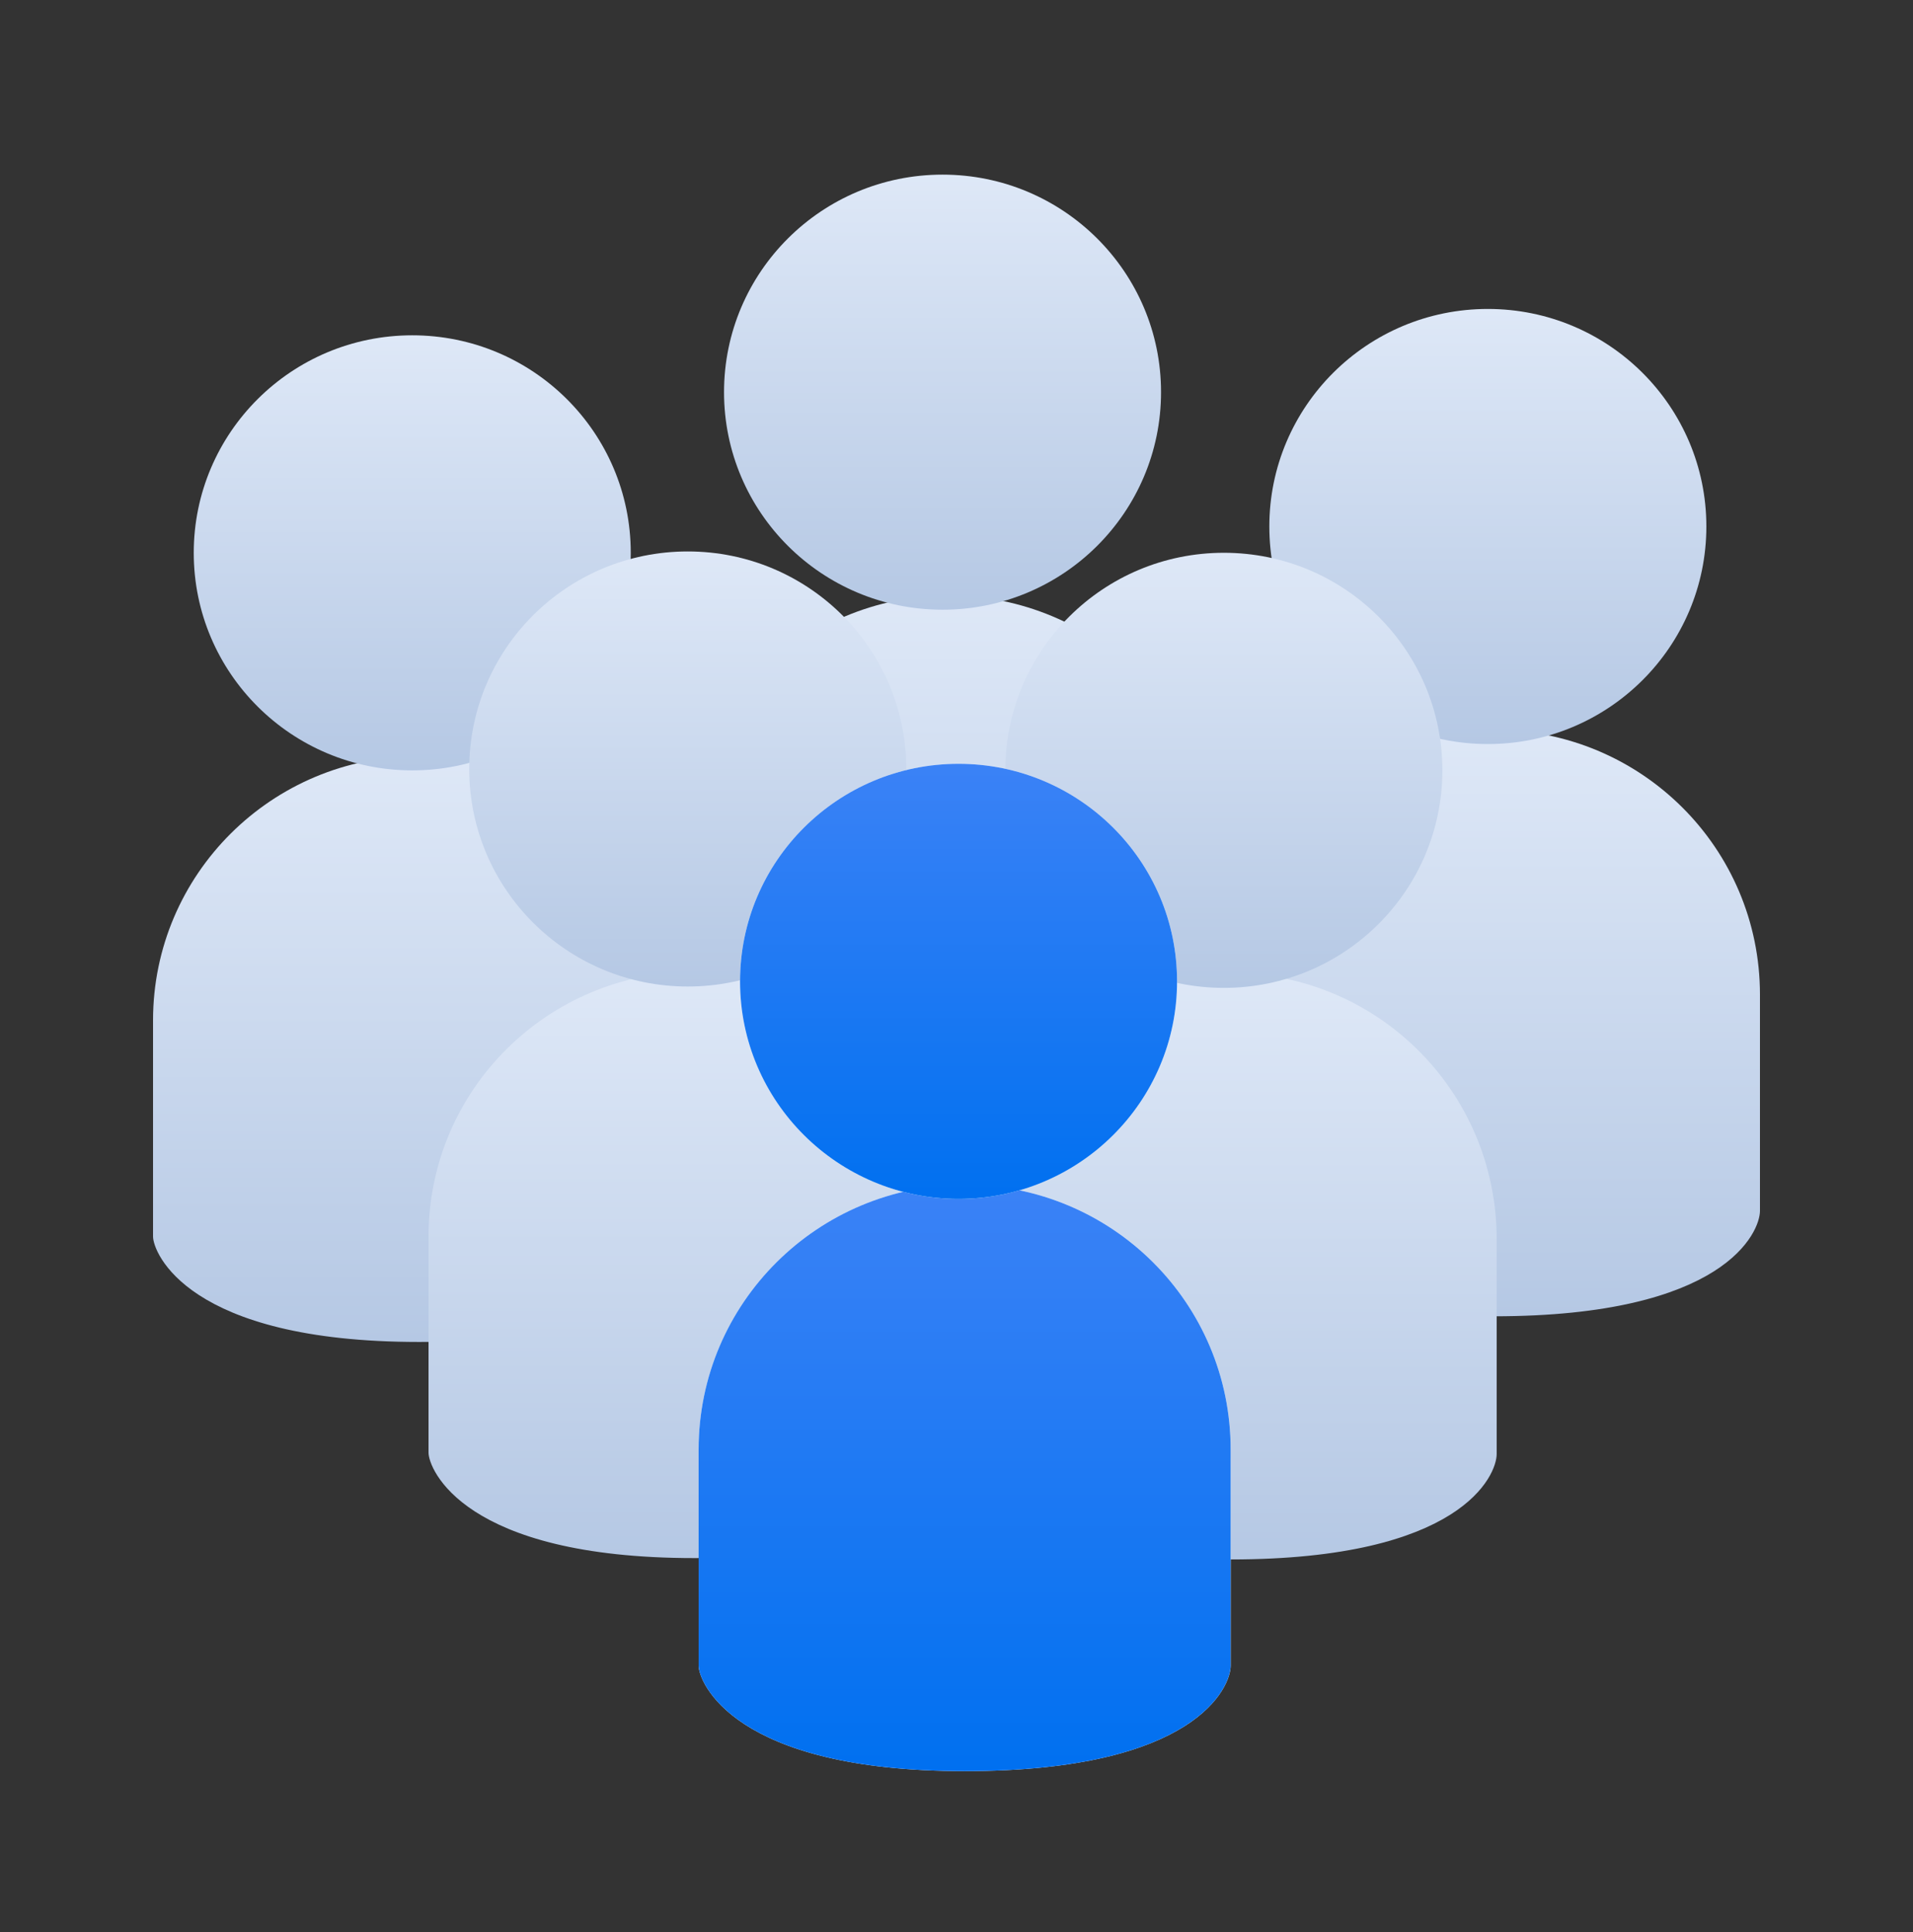 <svg width="100" height="101" viewBox="0 0 100 101" fill="none" xmlns="http://www.w3.org/2000/svg">
<rect x="0" y="0" width="100" height="101" fill="#333333" stroke="none"/>
<path d="M21.87 39.532C14.208 39.532 8 45.713 8 53.342C8 53.342 8 63.832 8 64.644C8 65.457 9.774 70.154 21.905 70.154C34.037 70.154 35.811 65.739 35.811 64.644C35.811 63.55 35.811 53.342 35.811 53.342C35.775 45.713 29.567 39.532 21.87 39.532Z" fill="url(#paint0_linear_2161_21291)"/>
<path d="M21.55 40.274C27.859 40.274 32.972 35.182 32.972 28.901C32.972 22.62 27.859 17.529 21.55 17.529C15.242 17.529 10.128 22.62 10.128 28.901C10.128 35.182 15.242 40.274 21.55 40.274Z" fill="url(#paint1_linear_2161_21291)"/>
<path d="M49.589 31.132C41.927 31.132 35.719 37.313 35.719 44.942C35.719 44.942 35.719 55.432 35.719 56.244C35.719 57.057 37.493 61.754 49.625 61.754C61.757 61.754 63.53 57.339 63.53 56.244C63.53 55.15 63.53 44.942 63.53 44.942C63.495 37.313 57.287 31.132 49.589 31.132Z" fill="url(#paint2_linear_2161_21291)"/>
<path d="M49.27 31.874C55.578 31.874 60.692 26.782 60.692 20.501C60.692 14.22 55.578 9.129 49.27 9.129C42.962 9.129 37.848 14.22 37.848 20.501C37.848 26.782 42.962 31.874 49.27 31.874Z" fill="url(#paint3_linear_2161_21291)"/>
<path d="M78.095 38.155C70.433 38.155 64.189 44.336 64.189 52C64.189 52 64.189 62.49 64.189 63.302C64.189 64.115 65.963 68.812 78.095 68.812C90.191 68.812 92 64.397 92 63.302C92 62.207 92 52 92 52C92 44.336 85.792 38.155 78.095 38.155Z" fill="url(#paint4_linear_2161_21291)"/>
<path d="M77.775 38.897C84.084 38.897 89.198 33.805 89.198 27.524C89.198 21.243 84.084 16.151 77.775 16.151C71.467 16.151 66.353 21.243 66.353 27.524C66.353 33.805 71.467 38.897 77.775 38.897Z" fill="url(#paint5_linear_2161_21291)"/>
<path d="M36.307 50.796C28.645 50.796 22.401 56.977 22.401 64.641C22.401 64.641 22.401 75.131 22.401 75.944C22.401 76.756 24.175 81.453 36.307 81.453C48.438 81.453 50.212 77.038 50.212 75.944C50.212 74.849 50.212 64.641 50.212 64.641C50.177 56.977 43.969 50.796 36.307 50.796Z" fill="url(#paint6_linear_2161_21291)"/>
<path d="M35.952 51.573C42.26 51.573 47.374 46.481 47.374 40.2C47.374 33.919 42.26 28.828 35.952 28.828C29.643 28.828 24.529 33.919 24.529 40.2C24.529 46.481 29.643 51.573 35.952 51.573Z" fill="url(#paint7_linear_2161_21291)"/>
<path d="M64.331 50.867C56.669 50.867 50.426 57.048 50.426 64.712C50.426 64.712 50.426 75.202 50.426 76.014C50.426 76.826 52.2 81.524 64.331 81.524C76.427 81.524 78.237 77.109 78.237 76.014C78.237 74.919 78.237 64.712 78.237 64.712C78.201 57.048 71.993 50.867 64.331 50.867Z" fill="url(#paint8_linear_2161_21291)"/>
<path d="M63.976 51.644C70.284 51.644 75.398 46.552 75.398 40.271C75.398 33.99 70.284 28.898 63.976 28.898C57.668 28.898 52.554 33.99 52.554 40.271C52.554 46.552 57.668 51.644 63.976 51.644Z" fill="url(#paint9_linear_2161_21291)"/>
<path d="M50.426 61.934C42.764 61.934 36.521 68.115 36.521 75.779C36.521 75.779 36.521 86.269 36.521 87.081C36.521 87.894 38.294 92.591 50.426 92.591C62.522 92.591 64.332 88.176 64.332 87.081C64.332 85.987 64.332 75.779 64.332 75.779C64.332 68.115 58.124 61.934 50.426 61.934Z" fill="white"/>
<path d="M50.426 61.934C42.764 61.934 36.52 68.115 36.52 75.779C36.52 75.779 36.52 86.269 36.52 87.081C36.52 87.894 38.294 92.591 50.426 92.591C62.522 92.591 64.331 88.176 64.331 87.081C64.331 85.987 64.331 75.779 64.331 75.779C64.331 68.115 58.123 61.934 50.426 61.934Z" fill="url(#paint10_linear_2161_21291)"/>
<path d="M50.107 62.676C56.415 62.676 61.529 57.584 61.529 51.303C61.529 45.022 56.415 39.93 50.107 39.93C43.799 39.93 38.685 45.022 38.685 51.303C38.685 57.584 43.799 62.676 50.107 62.676Z" fill="white"/>
<path d="M50.107 62.676C56.415 62.676 61.529 57.584 61.529 51.303C61.529 45.022 56.415 39.93 50.107 39.93C43.799 39.93 38.685 45.022 38.685 51.303C38.685 57.584 43.799 62.676 50.107 62.676Z" fill="url(#paint11_linear_2161_21291)"/>
<defs>
<linearGradient id="paint0_linear_2161_21291" x1="21.905" y1="39.532" x2="21.905" y2="70.154" gradientUnits="userSpaceOnUse">
<stop stop-color="#DEE8F7"/>
<stop offset="1" stop-color="#B5C8E4"/>
</linearGradient>
<linearGradient id="paint1_linear_2161_21291" x1="21.55" y1="17.529" x2="21.55" y2="40.274" gradientUnits="userSpaceOnUse">
<stop stop-color="#DEE8F7"/>
<stop offset="1" stop-color="#B5C8E4"/>
</linearGradient>
<linearGradient id="paint2_linear_2161_21291" x1="49.625" y1="31.132" x2="49.625" y2="61.754" gradientUnits="userSpaceOnUse">
<stop stop-color="#DEE8F7"/>
<stop offset="1" stop-color="#B5C8E4"/>
</linearGradient>
<linearGradient id="paint3_linear_2161_21291" x1="49.27" y1="9.129" x2="49.27" y2="31.874" gradientUnits="userSpaceOnUse">
<stop stop-color="#DEE8F7"/>
<stop offset="1" stop-color="#B5C8E4"/>
</linearGradient>
<linearGradient id="paint4_linear_2161_21291" x1="78.095" y1="38.155" x2="78.095" y2="68.812" gradientUnits="userSpaceOnUse">
<stop stop-color="#DEE8F7"/>
<stop offset="1" stop-color="#B5C8E4"/>
</linearGradient>
<linearGradient id="paint5_linear_2161_21291" x1="77.775" y1="16.151" x2="77.775" y2="38.897" gradientUnits="userSpaceOnUse">
<stop stop-color="#DEE8F7"/>
<stop offset="1" stop-color="#B5C8E4"/>
</linearGradient>
<linearGradient id="paint6_linear_2161_21291" x1="36.307" y1="50.796" x2="36.307" y2="81.453" gradientUnits="userSpaceOnUse">
<stop stop-color="#DEE8F7"/>
<stop offset="1" stop-color="#B5C8E4"/>
</linearGradient>
<linearGradient id="paint7_linear_2161_21291" x1="35.952" y1="28.828" x2="35.952" y2="51.573" gradientUnits="userSpaceOnUse">
<stop stop-color="#DEE8F7"/>
<stop offset="1" stop-color="#B5C8E4"/>
</linearGradient>
<linearGradient id="paint8_linear_2161_21291" x1="64.331" y1="50.867" x2="64.331" y2="81.524" gradientUnits="userSpaceOnUse">
<stop stop-color="#DEE8F7"/>
<stop offset="1" stop-color="#B5C8E4"/>
</linearGradient>
<linearGradient id="paint9_linear_2161_21291" x1="63.976" y1="28.898" x2="63.976" y2="51.644" gradientUnits="userSpaceOnUse">
<stop stop-color="#DEE8F7"/>
<stop offset="1" stop-color="#B5C8E4"/>
</linearGradient>
<linearGradient id="paint10_linear_2161_21291" x1="50.426" y1="61.934" x2="50.426" y2="92.591" gradientUnits="userSpaceOnUse">
<stop stop-color="#3B82F6"/>
<stop offset="1" stop-color="#0070F0"/>
</linearGradient>
<linearGradient id="paint11_linear_2161_21291" x1="50.107" y1="39.93" x2="50.107" y2="62.676" gradientUnits="userSpaceOnUse">
<stop stop-color="#3B82F6"/>
<stop offset="1" stop-color="#0070F0"/>
</linearGradient>
</defs>
</svg>
